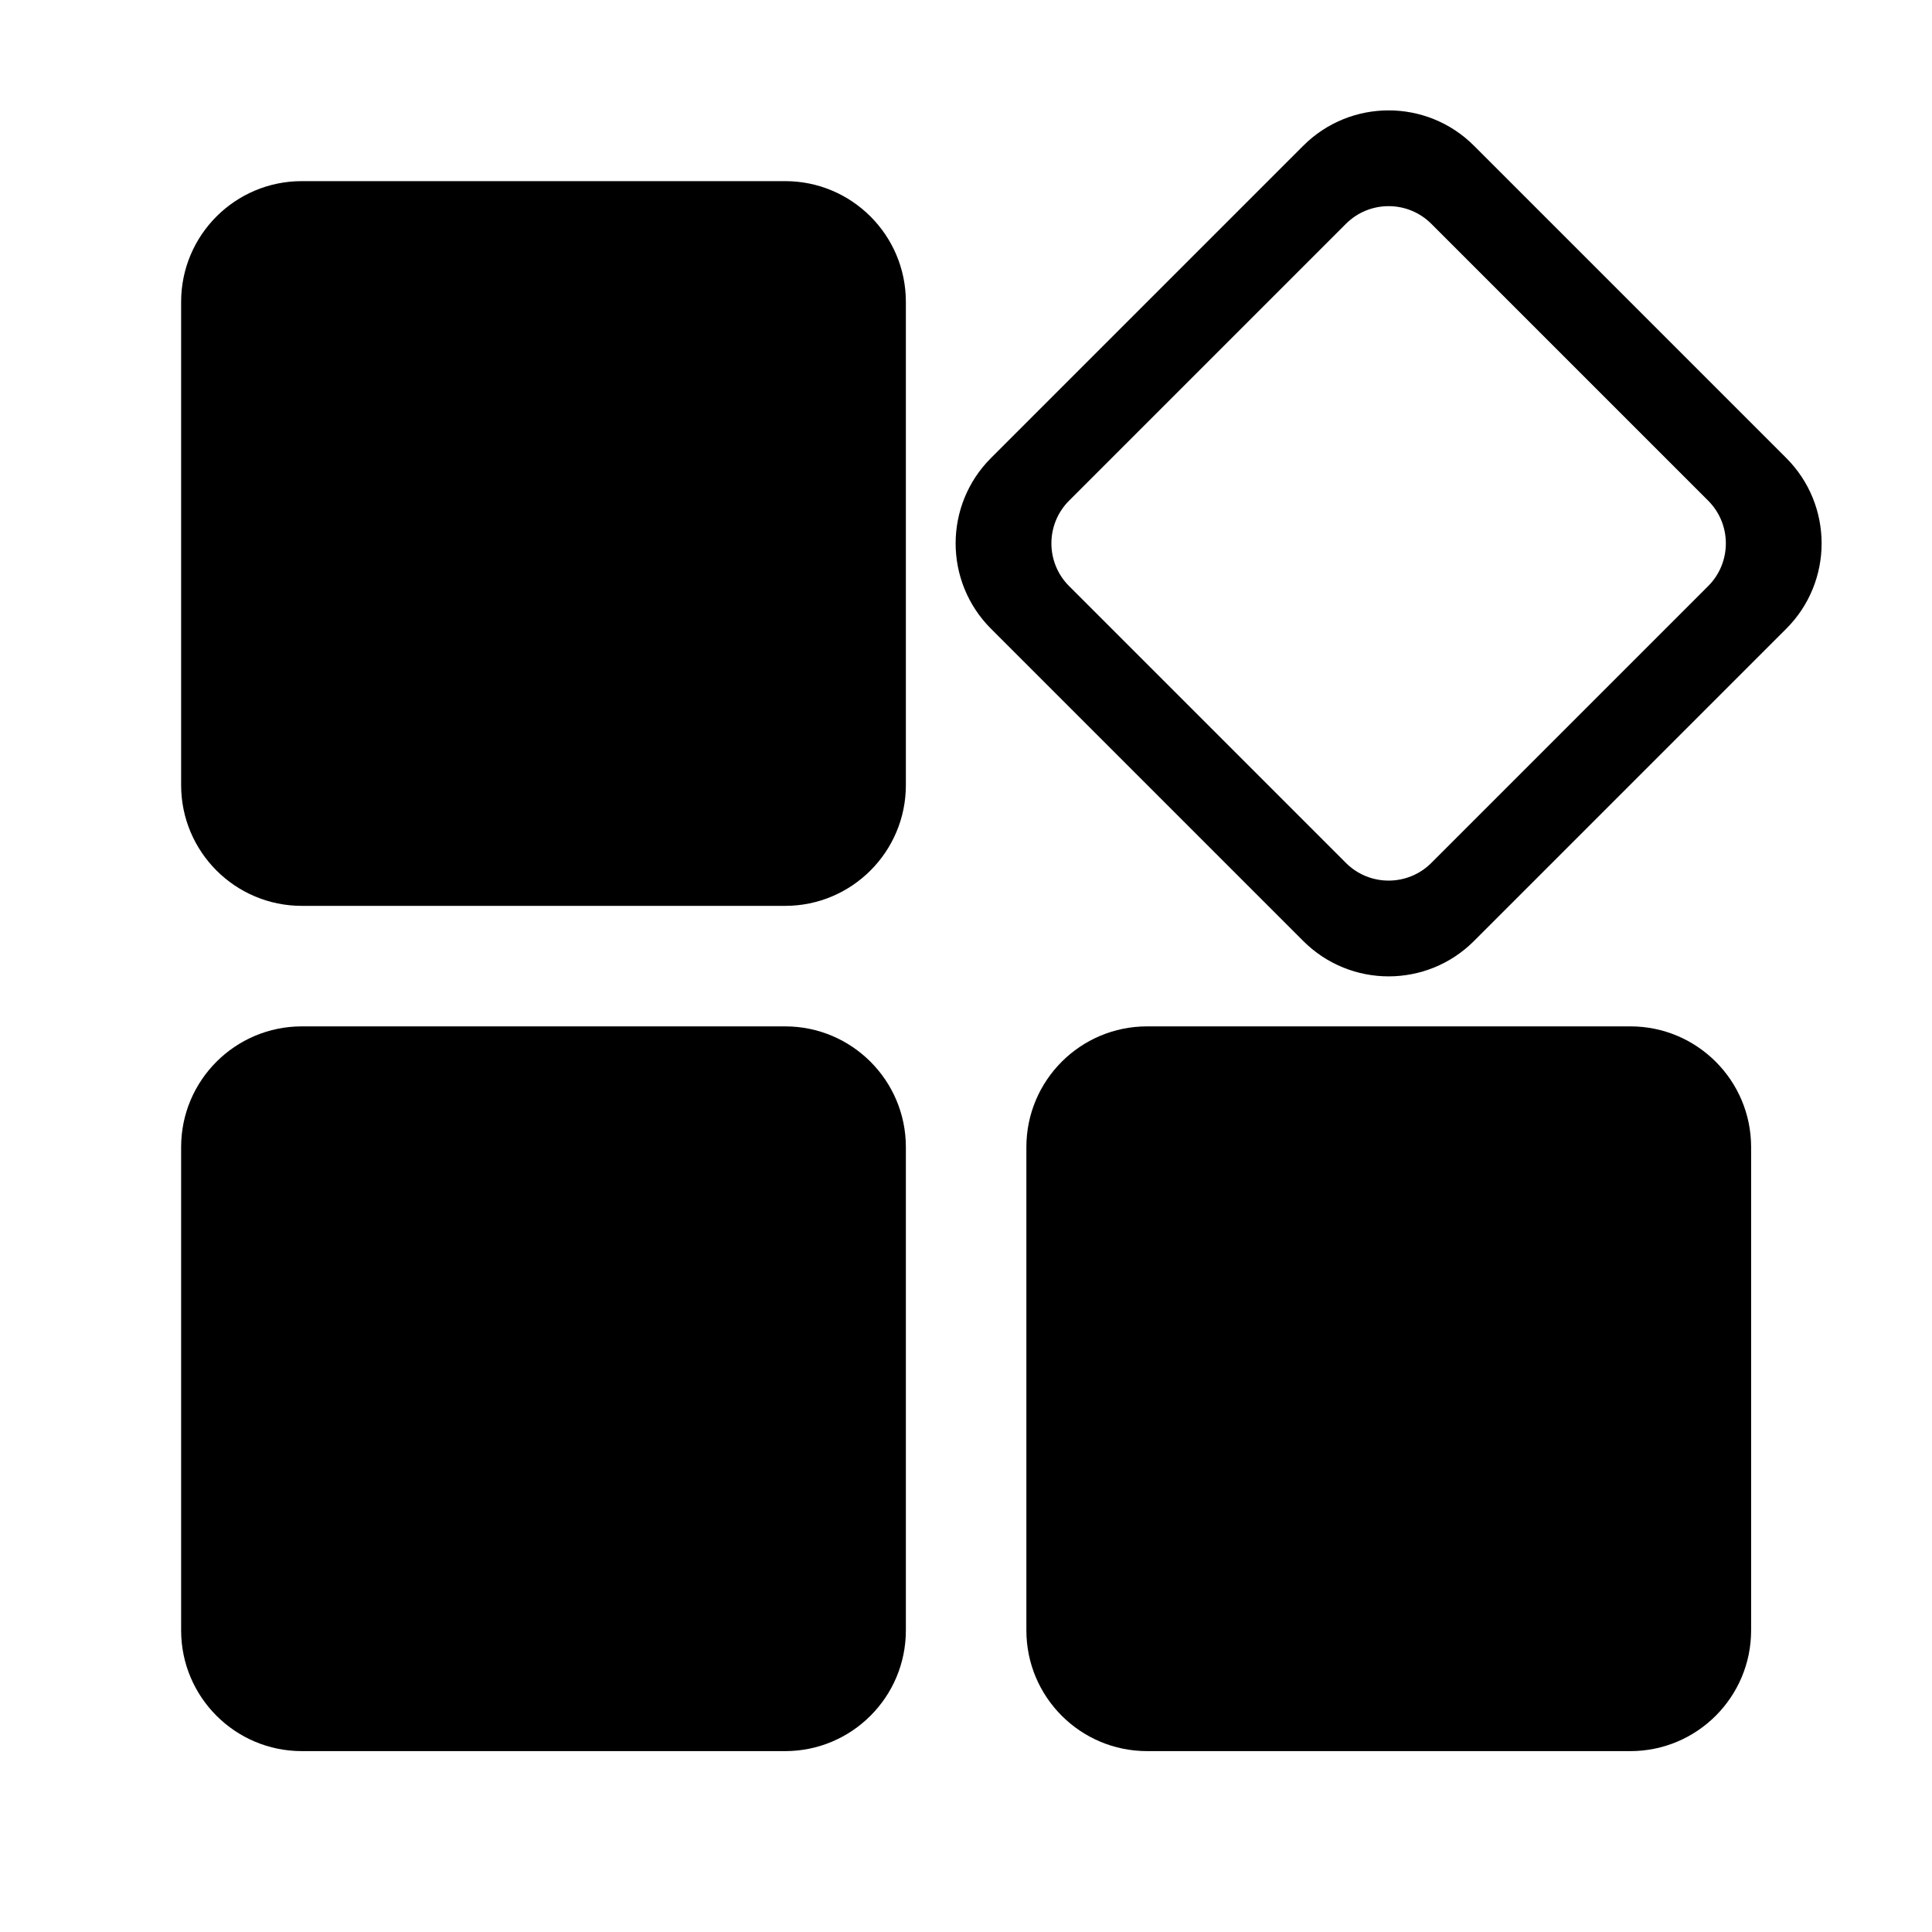 <?xml version="1.0" encoding="UTF-8"?>
<svg width="32px" height="32px" viewBox="0 0 32 32" version="1.1" xmlns="http://www.w3.org/2000/svg" xmlns:xlink="http://www.w3.org/1999/xlink">
    <!-- Generator: Sketch 53.2 (72643) - https://sketchapp.com -->
    <title>32/Place/Other</title>
    <desc>Created with Sketch.</desc>
    <g id="32/Place/Other" stroke="none" stroke-width="1" fill="none" fill-rule="evenodd">
        <path d="M5,3 L13.004,3 C14.108,3 15.004,3.895 15.004,5 L15.004,13.004 C15.004,14.108 14.108,15.004 13.004,15.004 L5,15.004 C3.895,15.004 3,14.108 3,13.004 L3,5 C3,3.895 3.895,3 5,3 Z M5,17 L13.004,17 C14.108,17 15.004,17.895 15.004,19 L15.004,27.004 C15.004,28.108 14.108,29.004 13.004,29.004 L5,29.004 C3.895,29.004 3,28.108 3,27.004 L3,19 C3,17.895 3.895,17 5,17 Z M19,17 L27.004,17 C28.108,17 29.004,17.895 29.004,19 L29.004,27.004 C29.004,28.108 28.108,29.004 27.004,29.004 L19,29.004 C17.895,29.004 17,28.108 17,27.004 L17,19 C17,17.895 17.895,17 19,17 Z M24.414,2.414 L29.586,7.586 C30.367,8.367 30.367,9.633 29.586,10.414 L24.414,15.586 C23.633,16.367 22.367,16.367 21.586,15.586 L16.414,10.414 C15.633,9.633 15.633,8.367 16.414,7.586 L21.586,2.414 C22.367,1.633 23.633,1.633 24.414,2.414 Z M23.707,3.707 C23.317,3.317 22.683,3.317 22.293,3.707 L17.707,8.293 C17.317,8.683 17.317,9.317 17.707,9.707 L22.293,14.293 C22.683,14.683 23.317,14.683 23.707,14.293 L28.293,9.707 C28.683,9.317 28.683,8.683 28.293,8.293 L23.707,3.707 Z" id="Rectangle-2" fill="#000000"></path>
    </g>
</svg>